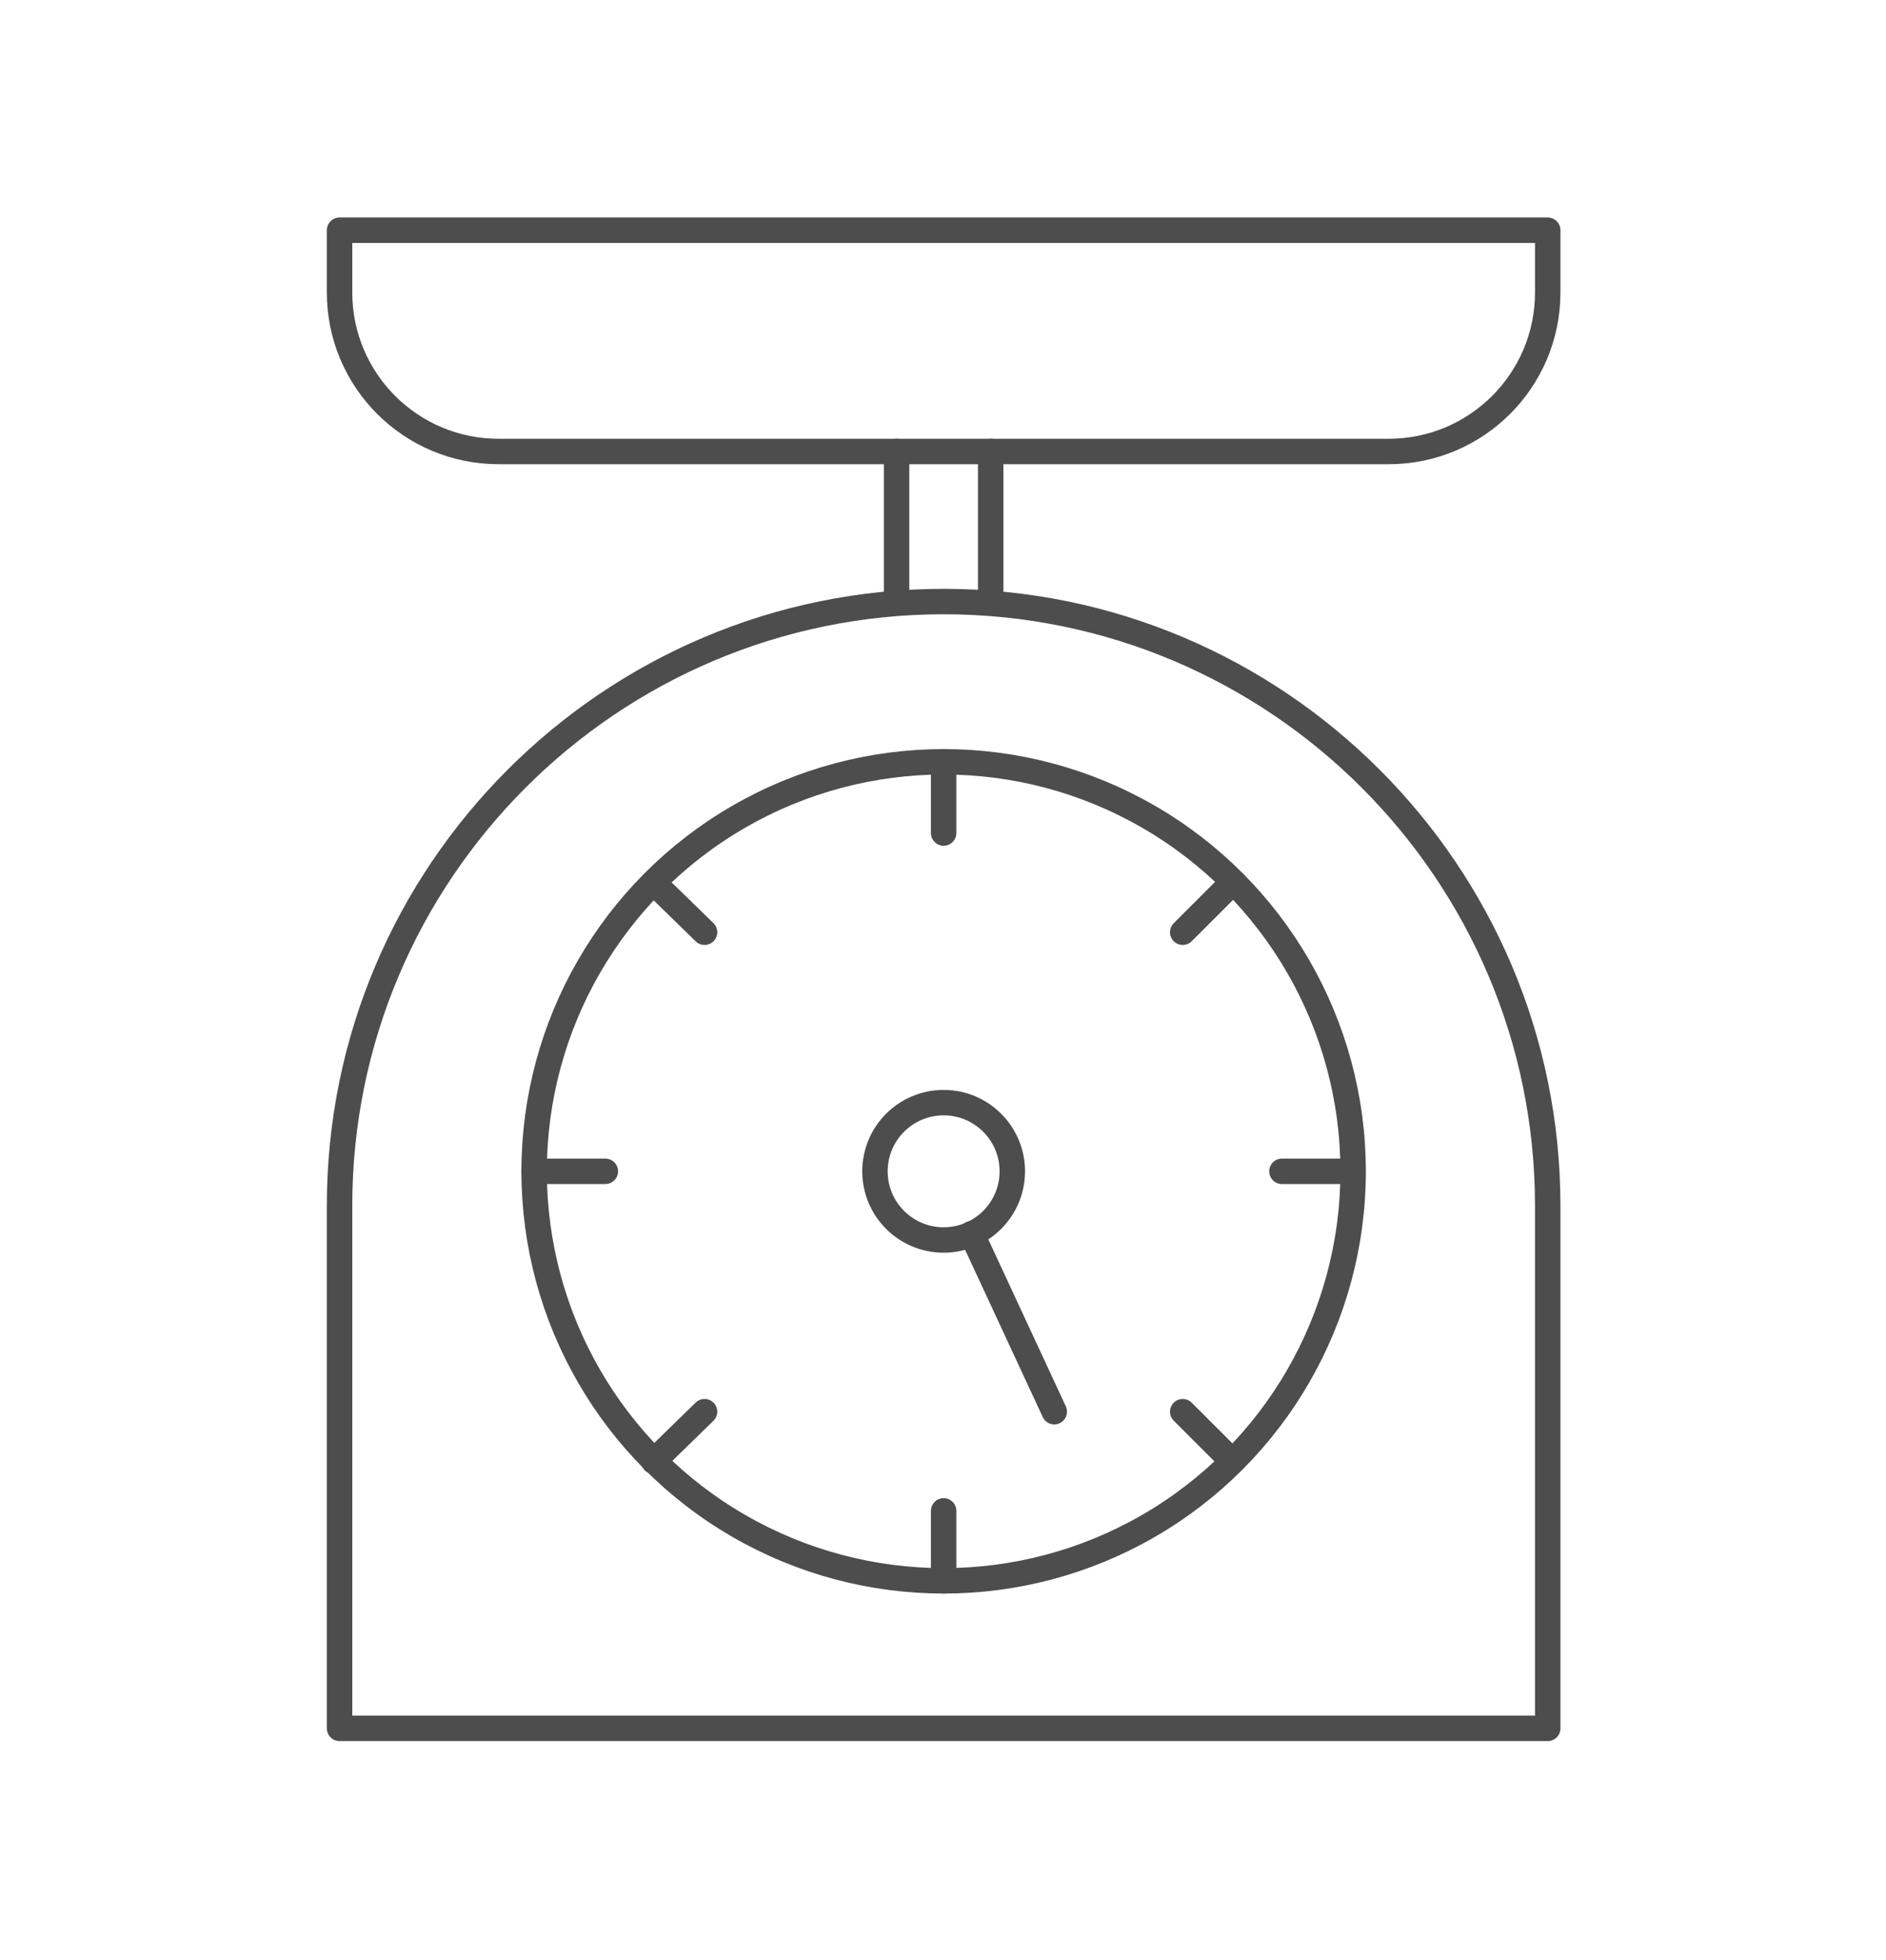 <?xml version="1.0" encoding="utf-8"?>
<!-- Generator: Adobe Illustrator 20.0.0, SVG Export Plug-In . SVG Version: 6.00 Build 0)  -->
<svg version="1.1" id="Layer_1" xmlns="http://www.w3.org/2000/svg" xmlns:xlink="http://www.w3.org/1999/xlink" x="0px" y="0px"
	 viewBox="0 0 148.3 154.1" style="enable-background:new 0 0 148.3 154.1;" xml:space="preserve">
<style type="text/css">
	.st0{fill:none;stroke:#4D4D4D;stroke-width:2;stroke-linecap:round;stroke-linejoin:round;stroke-miterlimit:10;}
</style>
<g>
	<path class="st0" d="M121.7,135.9h-95V94.8c0-26.2,21.3-47.5,47.5-47.5h0c26.2,0,47.5,21.3,47.5,47.5V135.9z"/>
	<path class="st0" d="M26.7,18.2V23c0,6.9,5.6,12.5,12.5,12.5h70c6.9,0,12.5-5.6,12.5-12.5v-4.9H26.7z"/>
	<line class="st0" x1="70.5" y1="47.3" x2="70.5" y2="35.5"/>
	<line class="st0" x1="77.9" y1="47.3" x2="77.9" y2="35.5"/>
	<circle class="st0" cx="74.2" cy="92.1" r="32.2"/>
	<circle class="st0" cx="74.2" cy="92.1" r="5.4"/>
	<line class="st0" x1="74.2" y1="60" x2="74.2" y2="65.5"/>
	<line class="st0" x1="96.9" y1="69.4" x2="93" y2="73.3"/>
	<line class="st0" x1="106.3" y1="92.1" x2="100.8" y2="92.1"/>
	<line class="st0" x1="96.9" y1="114.9" x2="93" y2="111"/>
	<line class="st0" x1="74.2" y1="124.3" x2="74.2" y2="118.8"/>
	<line class="st0" x1="51.4" y1="114.9" x2="55.4" y2="111"/>
	<line class="st0" x1="42" y1="92.1" x2="47.6" y2="92.1"/>
	<line class="st0" x1="51.4" y1="69.4" x2="55.4" y2="73.3"/>
	<line class="st0" x1="76.4" y1="97" x2="82.9" y2="111"/>
</g>
</svg>
